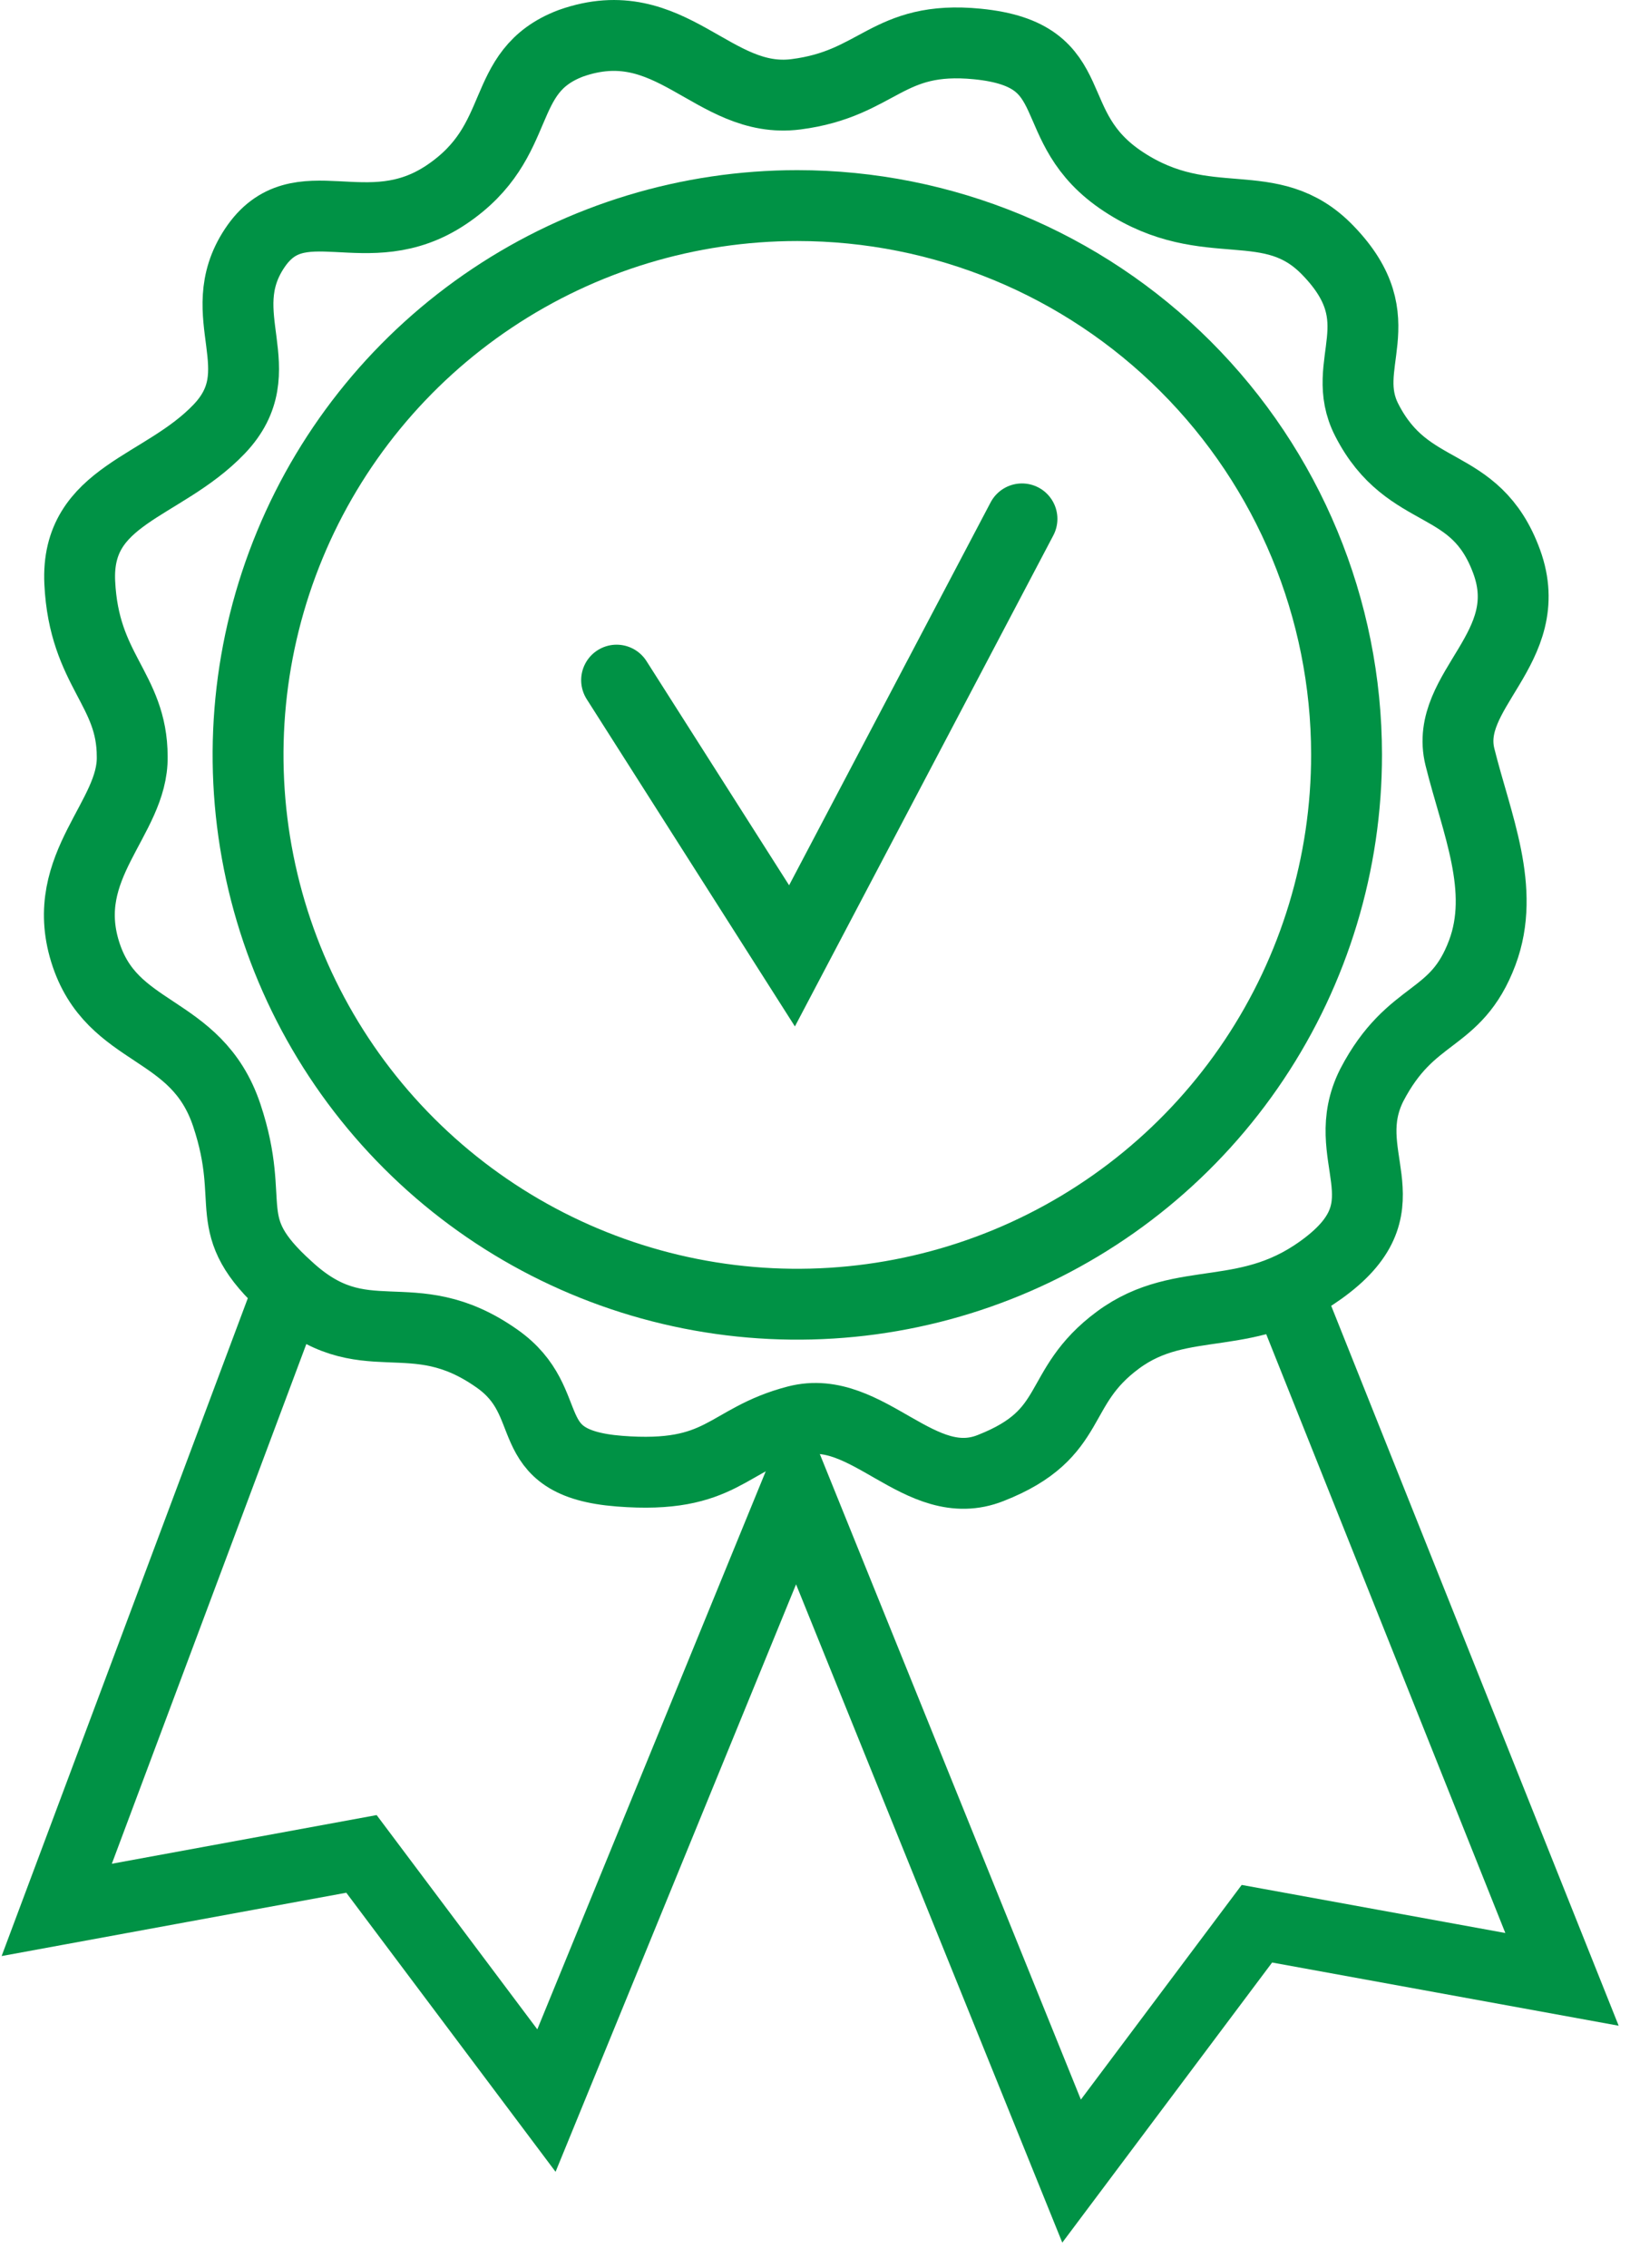 <svg width="46" height="64" viewBox="0 0 46 64" fill="none" xmlns="http://www.w3.org/2000/svg">
<path d="M16.111 1.221C18.941 0.221 20.111 2.961 22.461 2.661C24.811 2.361 25.021 0.991 27.581 1.241C30.721 1.551 29.331 3.571 31.711 5.131C34.091 6.691 35.851 5.371 37.481 7.071C39.411 9.071 37.751 10.251 38.571 11.851C39.741 14.141 41.631 13.411 42.521 15.851C43.411 18.291 40.731 19.471 41.201 21.361C41.671 23.251 42.501 25.091 41.831 26.881C41.081 28.881 39.831 28.471 38.711 30.621C37.711 32.621 39.711 33.931 37.481 35.681C35.251 37.431 33.391 36.451 31.551 37.811C29.711 39.171 30.431 40.451 27.961 41.421C25.961 42.221 24.481 39.571 22.481 40.091C20.481 40.611 20.411 41.741 17.481 41.511C14.551 41.281 15.821 39.591 14.021 38.331C11.591 36.621 10.281 38.331 8.121 36.331C6.121 34.531 7.261 34.051 6.401 31.471C5.541 28.891 3.151 29.281 2.401 26.851C1.651 24.421 3.761 23.091 3.731 21.351C3.731 19.431 2.371 18.931 2.251 16.441C2.131 13.951 4.581 13.781 6.181 12.111C7.781 10.441 5.931 8.901 7.181 7.011C8.431 5.121 10.341 7.011 12.601 5.491C14.861 3.971 14.001 2.021 16.111 1.221Z" stroke="#009245" stroke-width="2" stroke-miterlimit="10"/>
<path d="M38.001 21.291C38.003 24.357 37.095 27.355 35.393 29.905C33.691 32.455 31.271 34.443 28.439 35.618C25.607 36.793 22.49 37.101 19.483 36.504C16.476 35.907 13.713 34.432 11.544 32.264C9.375 30.097 7.898 27.335 7.299 24.328C6.7 21.321 7.007 18.204 8.18 15.371C9.352 12.539 11.339 10.117 13.888 8.414C16.437 6.71 19.435 5.801 22.501 5.801C26.61 5.801 30.551 7.432 33.457 10.337C36.364 13.242 37.998 17.182 38.001 21.291Z" stroke="#009245" stroke-width="2" stroke-miterlimit="10"/>
<path d="M8.151 36.391L1.601 53.891L10.201 52.311L15.421 59.271L22.471 42.051L30.241 61.261L35.471 54.281L44.081 55.851L36.461 36.771" stroke="#009245" stroke-width="2" stroke-miterlimit="10"/>
<path d="M17.401 19.191L22.351 26.971L28.841 14.641" stroke="#009245" stroke-width="2" stroke-miterlimit="10" stroke-linecap="round"/>
</svg>
